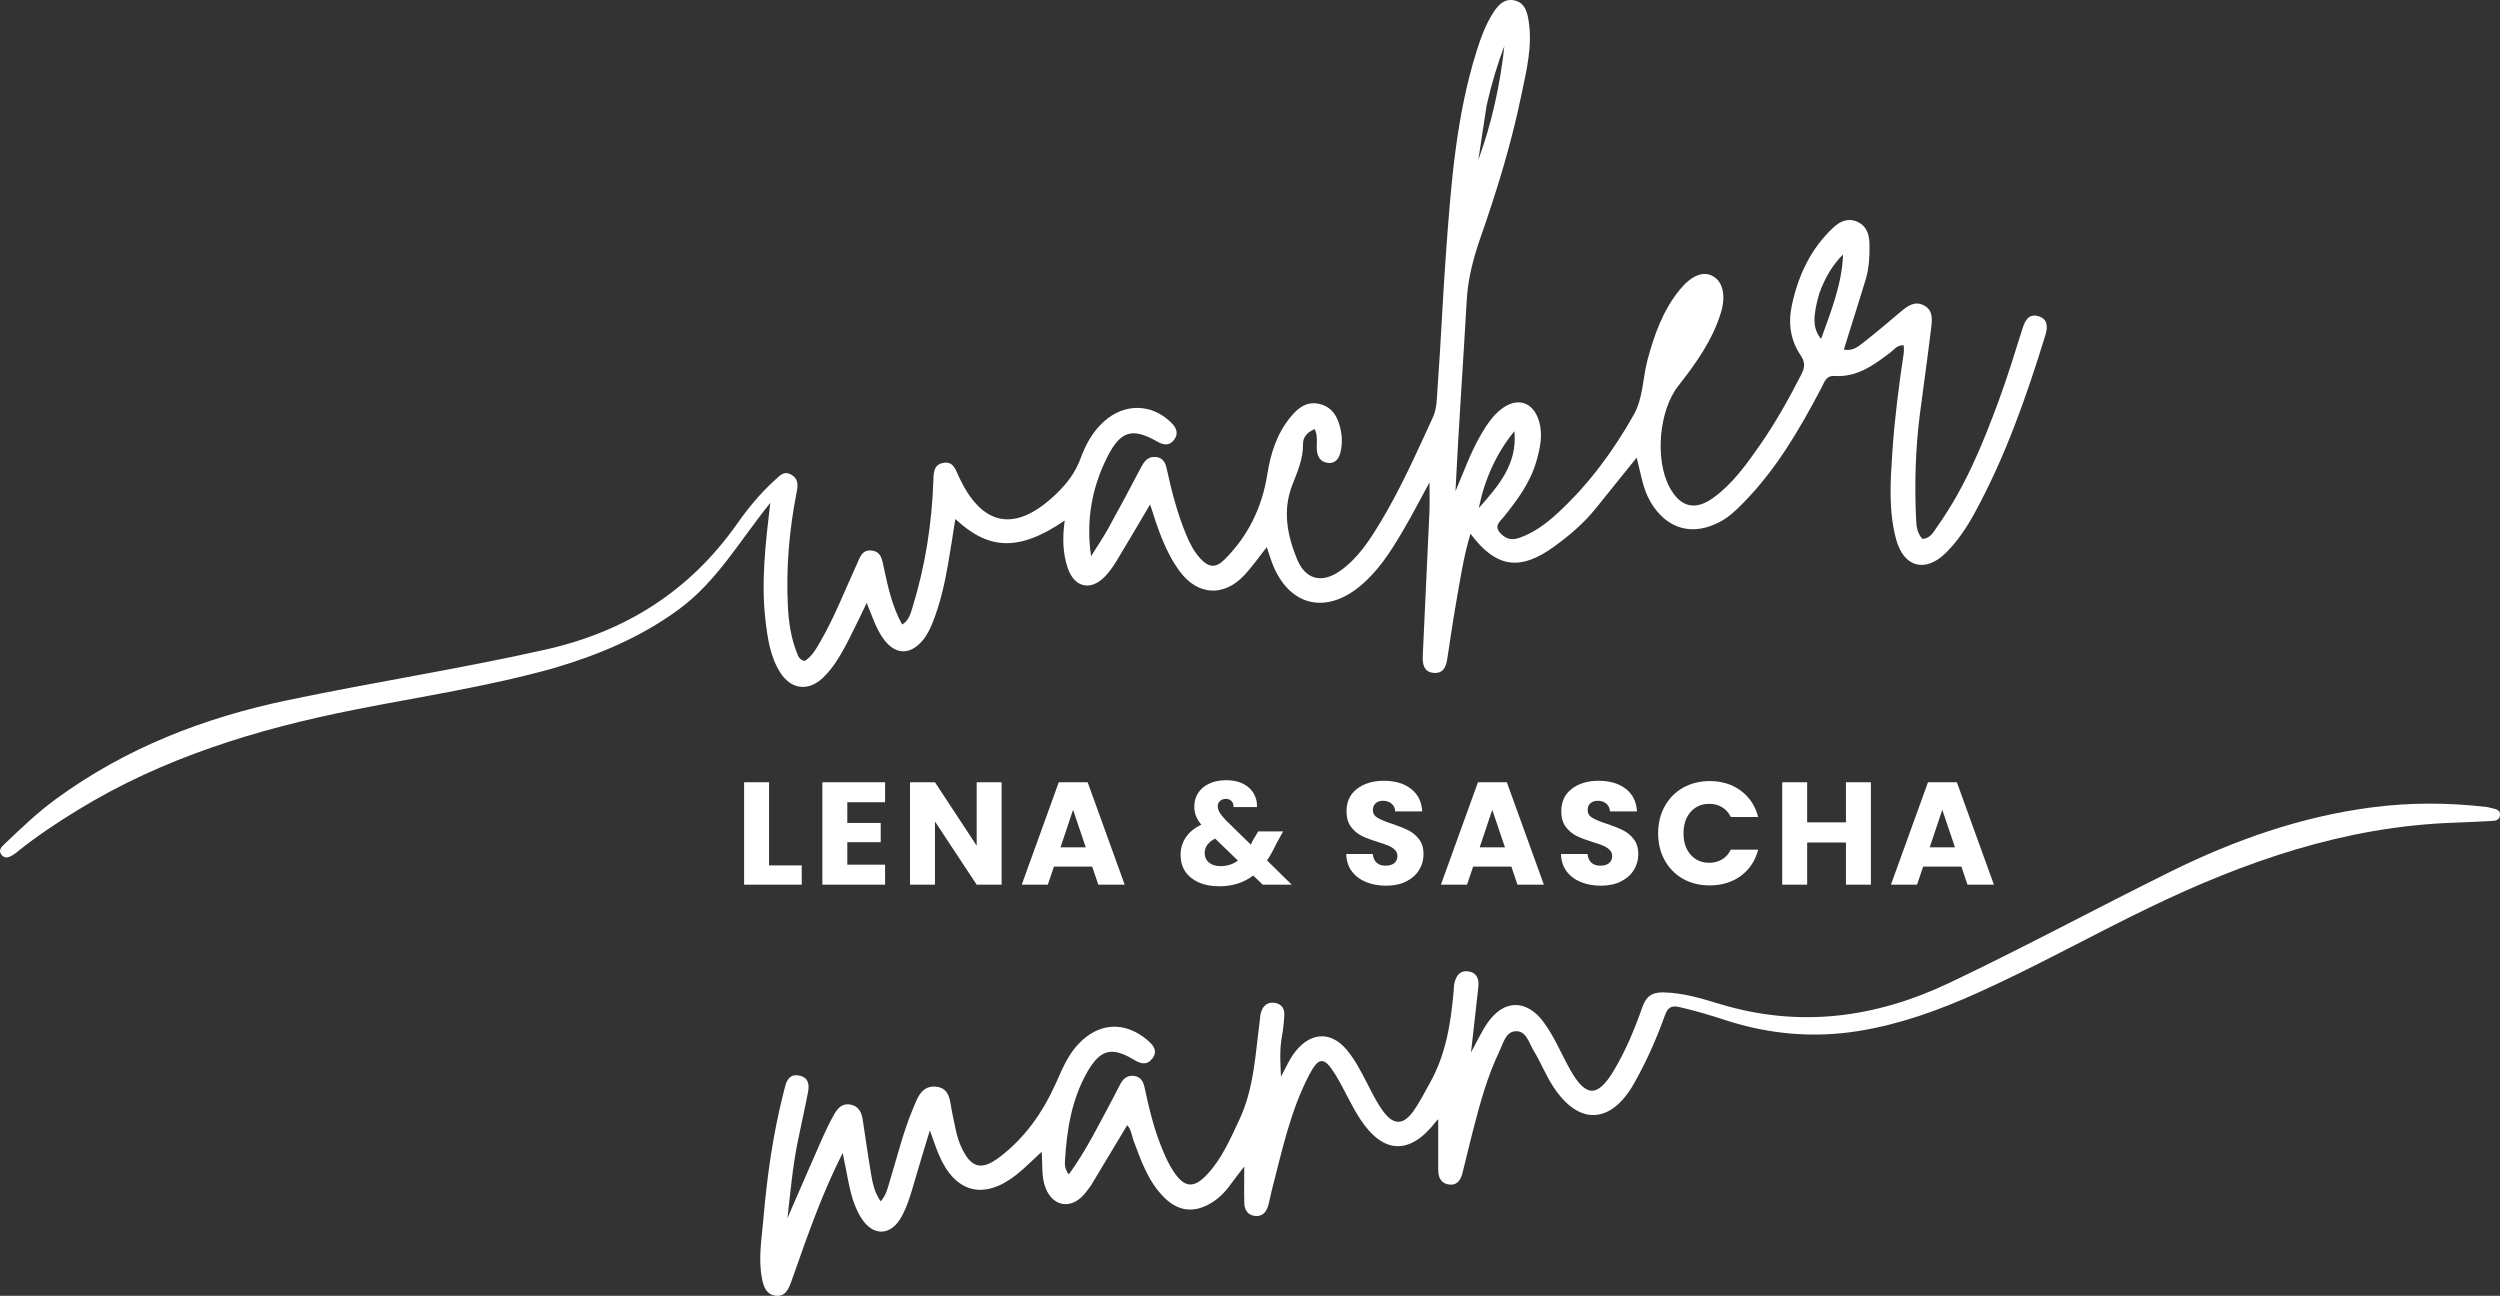 <svg width="3000" height="1555" viewBox="0 0 3000 1555" fill="none" xmlns="http://www.w3.org/2000/svg">
<rect x="0" y="0" width="3000" height="1555" fill="#333333" stroke="none"/>
<g clip-path="url(#clip0_798_13)">
<path d="M664.947 801.667C585.516 823.941 505.199 835.809 425.707 851.591C308.852 874.793 196.066 909.075 93.575 971.861C68.418 987.273 43.833 1003.54 20.83 1022.09C19.222 1023.39 17.61 1024.72 15.851 1025.78C11.263 1028.57 6.154 1031.11 1.927 1025.97C-2.561 1020.52 1.694 1016.42 5.521 1012.76C25.345 993.805 45.151 974.85 67.379 958.616C150.757 897.727 244.371 861.351 344.877 840.28C447.975 818.666 552.123 802.622 654.945 779.454C750.666 757.887 827.477 709.398 884.117 629.095C897.553 610.046 912.186 592.039 929.635 576.323C935.693 570.867 940.422 564.576 949.342 569.503C957.512 574.018 957.873 581.107 956.186 589.607C947.098 635.423 943.047 681.709 945.498 728.398C946.475 746.986 949.24 765.431 956.102 782.944C957.754 787.162 959.141 791.96 965.689 793.173C974.264 787.84 979.283 778.74 984.404 769.916C1001.59 740.303 1013.82 708.33 1028.09 677.324C1031.69 669.488 1034.07 659.515 1045.6 660.603C1057.61 661.738 1058.52 671.645 1060.56 681.031C1065.6 704.13 1070.36 727.414 1082.62 749.489C1090.91 744.153 1092.7 736.322 1094.86 729.334C1110.38 679.201 1118.38 627.761 1120.09 575.364C1120.4 565.864 1121.02 557.247 1132.4 555.403C1143.25 553.642 1146.21 562.174 1149.65 569.831C1177.63 632.096 1218 640.052 1267.34 592.82C1280.13 580.583 1290.63 566.797 1296.86 549.702C1302.9 533.111 1311.44 517.641 1324.93 505.592C1349.83 483.359 1382.73 484.252 1405.93 507.631C1412.2 513.951 1414.44 521.003 1408.53 528.28C1403.09 534.977 1396.3 534.213 1389.06 530.077C1359.09 512.951 1344.89 516.672 1329.04 547.835C1310.19 584.899 1303.04 624.53 1309.28 667.417C1316.19 656.331 1323.59 645.516 1329.92 634.104C1343.21 610.123 1356.05 585.883 1368.85 561.63C1372.92 553.914 1377.13 547.213 1387.48 548.509C1397.62 549.775 1399.08 557.995 1400.71 565.391C1406.39 591.181 1413.08 616.624 1423.2 641.09C1427.58 651.688 1432.66 661.865 1440.49 670.318C1450.64 681.272 1458.92 681.94 1469.59 671.285C1497.9 643.012 1514.54 608.726 1520.77 569.185C1524.68 544.393 1532.13 520.812 1548.24 500.917C1557 490.095 1567.36 481.319 1582.63 484.572C1599.17 488.098 1605.74 501.009 1608.83 515.895C1610.72 525.01 1610.77 534.508 1608.32 543.621C1606.46 550.589 1602.17 556.12 1594.17 555.565C1585.8 554.987 1581.33 549.366 1580.37 541.281C1579.37 532.839 1581.99 523.933 1577.65 514.926C1568.85 518.522 1563.54 524.51 1563.66 532.535C1563.93 550.288 1557.02 565.979 1550.86 581.732C1538.83 612.443 1544.69 642.135 1556.3 670.664C1566.6 695.993 1586.63 700.547 1608.88 684.546C1629.9 669.42 1643.71 647.949 1656.83 626.175C1680.92 586.198 1699.73 543.562 1719.25 501.284C1724.65 489.592 1724.2 476.895 1725.1 464.763C1729.12 410.657 1731.28 356.413 1735.28 302.307C1741.3 220.912 1747.27 139.434 1772.08 60.861C1777.08 45.015 1782.77 29.452 1791.76 15.427C1797.46 6.54 1804.6 -1.887 1816.66 0.371C1828.65 2.617 1832.17 12.276 1834.08 23.262C1839.55 54.756 1831.63 85.022 1825.39 115.216C1813.45 172.996 1796.1 229.361 1776.64 285.001C1768.06 309.533 1761.55 333.997 1760.08 360.203C1755.8 436.543 1750.29 512.814 1746.56 589.419C1756.6 566.178 1764.84 542.412 1777.65 520.681C1784.27 509.446 1791.47 498.686 1801.88 490.679C1820.68 476.217 1839.58 482.171 1846.63 504.789C1851.78 521.316 1848.24 537.505 1843.64 553.547C1836.34 579.048 1820.96 599.773 1804.7 620.037C1800.42 625.366 1792.85 630.465 1799.46 638.622C1805.46 646.036 1813.07 648.939 1822.88 645.548C1840.94 639.3 1855.79 628.068 1869.49 615.43C1906.31 581.451 1935.69 541.669 1960.31 498.075C1971.97 477.434 1971.09 454.15 1976.91 432.319C1985.02 402.012 1995.21 372.981 2015.2 348.3C2029.18 331.024 2042.83 325.179 2054.51 330.879C2067.09 337.031 2071.52 354.079 2065.1 375.134C2054.92 408.43 2035 436.256 2013.85 463.175C1990.78 492.55 1985.53 551.625 2003.63 584.961C2016.48 608.636 2034.12 613.207 2055.98 597.354C2079.38 580.382 2095.98 556.962 2112.23 533.629C2130.88 506.864 2146.7 478.329 2161.62 449.303C2165.82 441.163 2166.46 434.814 2160.9 426.607C2148.4 408.193 2145.57 387.59 2150.33 365.753C2158.11 330.039 2173.03 298.181 2200.1 272.965C2207.97 265.628 2217.5 261.189 2228.52 266.022C2239.98 271.06 2243.11 280.928 2243.36 292.684C2243.67 307.269 2242.93 321.694 2238.73 335.689C2232.32 356.96 2225.53 378.113 2218.89 399.317C2216.91 405.646 2214.94 411.977 2212.62 419.465C2222.99 421.636 2229.63 416.052 2235.72 411.309C2251.23 399.246 2266.15 386.439 2281.19 373.796C2289.43 366.865 2298.13 360.651 2309.12 366.677C2319.77 372.497 2318.57 383.46 2317.44 393.061C2313.34 427.418 2308.46 461.683 2303.98 495.996C2298.42 538.694 2297.32 581.582 2299.38 624.541C2299.73 632.129 2300.94 639.968 2306.72 646.62C2316.62 646.358 2320.31 638.07 2324.82 631.725C2357.83 585.301 2379.28 533.117 2398.73 480.108C2409.06 451.978 2417.87 423.278 2426.86 394.681C2429.96 384.839 2434.18 376.163 2445.84 379.399C2457.27 382.569 2457.6 391.956 2454.45 402.134C2431.76 475.898 2406.33 548.573 2369.06 616.497C2359.82 633.311 2349.14 649.328 2335.53 662.952C2310.64 687.855 2284.47 680.996 2275.35 647.148C2266.05 612.594 2268.46 577.399 2270.84 542.271C2273.52 502.576 2278.52 463.148 2284.47 423.829C2284.94 420.848 2284.53 417.738 2284.53 414.382C2276.6 413.687 2273.07 419.489 2268.42 423.015C2248.48 438.16 2228.42 452.937 2201.41 451.155C2191.05 450.471 2189.06 459.032 2185.59 465.648C2159.22 515.692 2130.9 564.367 2090.57 604.856C2082.89 612.563 2075.08 620.031 2065.41 625.399C2031.68 644.157 2000.04 635.407 1980.57 602.199C1971.21 586.243 1969.08 568.128 1964 549.157C1947.04 570.197 1930.94 590.091 1914.93 610.066C1900.89 627.589 1883.97 642 1865.98 655.177C1824.31 685.71 1795.43 681.688 1764.6 640.484C1755.86 669.379 1751.73 698.461 1746.64 727.306C1743.05 747.639 1740.23 768.104 1737.06 788.508C1735.57 798.098 1733.54 808.082 1721.11 807.51C1708.64 806.938 1706.88 796.928 1707.31 787.146C1709.83 729.811 1712.74 672.493 1715.29 615.157C1715.8 603.553 1715.36 591.908 1715.36 578.939C1704.18 599.384 1694.07 619.044 1682.86 638.05C1668.64 662.141 1653.54 685.841 1631.55 703.786C1589.52 738.078 1546.08 726.343 1526.64 675.796C1524.27 669.623 1522.39 663.262 1520.14 656.587C1510.73 668.398 1502.55 680.305 1492.74 690.664C1468.24 716.517 1437.11 714.452 1415.84 685.806C1398.29 662.194 1389.45 634.473 1380.11 605.317C1366.14 628.923 1353.04 651.457 1339.5 673.731C1335.5 680.313 1330.9 686.767 1325.52 692.231C1308.54 709.451 1289.27 704.868 1281.34 681.762C1275.07 663.506 1274.92 644.538 1277.66 624.659C1221.48 663.051 1185.35 659.125 1146.41 622.797C1143.43 641.371 1140.83 658.793 1137.82 676.146C1133.67 700.104 1128.38 723.804 1119.39 746.492C1116.15 754.677 1112.34 762.632 1106.45 769.346C1091.58 786.261 1074.55 785.597 1060.96 767.715C1051.54 755.328 1047.08 740.469 1040.05 723.46C1032.59 738.842 1026.59 751.768 1020.1 764.439C1011.12 781.944 1002.05 799.481 987.568 813.302C970.17 829.911 949.416 827.537 936.402 807.18C924.361 788.34 921.229 766.687 918.666 745.105C913.197 699.074 918.424 653.375 924.385 603.393C887.754 648.8 860.439 697.345 815.371 730.664C770.143 764.101 719.543 785.498 664.947 801.667ZM2183.13 352.1C2175 380.659 2175.31 394.544 2185.31 406.713C2197.32 373.184 2210.41 340.908 2211.68 305.331C2198.69 318.257 2190.06 333.27 2183.13 352.1ZM1774.5 609.789C1797.92 583.309 1821.25 556.794 1817.24 517.44C1795.03 544.643 1781.39 575.973 1774.5 609.789ZM1783.94 126.585C1780.63 148.354 1777.31 170.122 1773.99 191.89C1790.21 147.585 1800.12 101.955 1805.28 55.221C1796.64 77.63 1789.87 100.608 1783.94 126.585Z" fill="white"/>
<path d="M1308.82 1423.14C1304.93 1428.08 1302.06 1432.5 1298.35 1436.05C1282.52 1451.17 1263.4 1446.62 1255.01 1426.31C1249.34 1412.59 1251.37 1397.98 1249.94 1382.17C1238.95 1392.22 1229.75 1401.79 1219.4 1409.9C1180.4 1440.47 1146.04 1431.42 1126.68 1385.79C1123.06 1377.26 1120.23 1368.4 1115.82 1356.39C1109.13 1378.62 1103.1 1398.07 1097.44 1417.63C1093.27 1432.06 1089.2 1446.55 1081.99 1459.78C1068.94 1483.75 1047.1 1484.03 1032.82 1460.52C1021.83 1442.43 1018.89 1421.78 1014.85 1401.52C1013.89 1396.67 1012.89 1391.82 1011.23 1383.58C992.799 1419.94 979.479 1454.52 966.748 1489.35C960.891 1505.38 955.553 1521.59 949.67 1537.6C946.416 1546.46 942.633 1556.24 930.905 1554.87C920.143 1553.62 916.573 1545.07 914.54 1535.01C909.606 1510.6 914.086 1486.38 916.123 1462.35C920.442 1411.43 927.655 1360.8 940.217 1311.11C940.85 1308.61 941.602 1306.14 942.209 1303.63C944.444 1294.38 949.37 1288.39 959.745 1290.82C970.434 1293.32 971.284 1301.86 969.631 1310.48C965.745 1330.77 961.098 1350.9 957.034 1371.15C951.235 1400.03 948.612 1429.35 944.94 1461.78C959.809 1427.64 973.305 1396.35 987.079 1365.18C991.256 1355.73 995.834 1346.41 1000.9 1337.41C1005.08 1330 1010.65 1323.54 1020.62 1325.48C1030.27 1327.35 1033.85 1334.72 1035.22 1343.38C1038.52 1364.28 1041.29 1385.27 1044.83 1406.13C1046.86 1418.08 1048.81 1430.29 1056.84 1441.64C1063.93 1433.53 1065.41 1424.76 1067.94 1416.56C1076.78 1387.92 1083.75 1358.66 1095.37 1330.95C1100.68 1318.27 1105.43 1302.38 1123.08 1304C1140.95 1305.64 1139.82 1322.91 1142.64 1335.32C1145.72 1348.9 1147.42 1362.83 1153.18 1375.66C1164.8 1401.6 1177.46 1405.34 1199.79 1388.32C1229.61 1365.58 1250.73 1335.69 1266.16 1301.86C1273.9 1284.88 1280.53 1267.45 1293.46 1253.49C1318.26 1226.71 1349.94 1224.9 1377.55 1248.67C1384.31 1254.5 1389.45 1261.16 1383 1269.98C1376.85 1278.38 1369.45 1277 1361.24 1271.99C1334.42 1255.63 1320.34 1259.09 1304.76 1286.35C1285.8 1319.51 1280.15 1356.21 1277.89 1393.64C1277.59 1398.74 1278.42 1403.88 1282.59 1409.3C1303.83 1380.04 1319.31 1348.1 1336.09 1316.93C1339.04 1311.46 1341.67 1305.83 1344.65 1300.38C1348.15 1293.99 1353.24 1290.02 1361 1291.11C1369 1292.24 1372.01 1298.07 1373.49 1305.04C1379.07 1331.36 1385.46 1357.46 1396.08 1382.28C1399.53 1390.33 1403.39 1398.35 1408.18 1405.65C1421.3 1425.64 1432.75 1426.4 1448.86 1409.01C1466.4 1390.07 1476.37 1366.76 1487.16 1343.76C1504.72 1306.35 1506.36 1265.86 1511.58 1226.02C1512.11 1221.93 1512.18 1217.66 1513.5 1213.84C1516.18 1206.07 1521.92 1201.98 1530.3 1203.52C1538.16 1204.96 1541.59 1210.7 1541.18 1218.22C1540.69 1226.95 1539.81 1235.73 1538.23 1244.33C1535.35 1260.02 1536.43 1275.82 1537.16 1291.96C1543.03 1281.46 1547.61 1269.87 1555.69 1260.31C1574.36 1238.19 1597.77 1237.84 1616.26 1260C1626.61 1272.41 1633.76 1286.78 1641.11 1301.06C1646.78 1312.08 1652.34 1323.35 1659.6 1333.3C1672.2 1350.55 1684.05 1350.41 1696.36 1333C1703.8 1322.51 1709.51 1310.79 1715.86 1299.54C1735.13 1265.4 1740.98 1227.76 1744.38 1189.5C1744.66 1186.41 1744.57 1183.24 1745.22 1180.24C1747.17 1171.33 1751.6 1164.27 1761.92 1165.67C1772.23 1167.07 1775.02 1174.87 1774.03 1184.1C1771.3 1209.64 1768.31 1235.15 1765.17 1262.94C1772.5 1249.71 1777.87 1237.77 1785.22 1227.19C1804.79 1199.01 1832.1 1199.11 1852.35 1226.57C1865.36 1244.19 1873.46 1264.5 1884.09 1283.42C1902.8 1316.73 1916.92 1317.39 1936.37 1285.01C1950.8 1260.99 1961.49 1235.09 1970.78 1208.74C1975.2 1196.24 1981.62 1190.69 1995.59 1190.87C2019.38 1191.2 2041.6 1198.08 2063.73 1204.78C2159.2 1233.67 2250.16 1221.74 2339.36 1179.39C2428.64 1136.99 2515.57 1089.98 2604.14 1046.2C2681.19 1008.11 2761.12 979.885 2846.66 968.791C2892.54 962.842 2938.4 963.077 2984.3 968.422C2986.84 968.719 2989.32 969.648 2991.84 970.213C2996.04 971.155 3000.2 972.352 3000 977.769C2999.75 984.038 2994.98 984.921 2990.12 985.165C2974.63 985.939 2959.14 986.726 2943.65 987.281C2813.95 991.926 2694.57 1033.36 2579.1 1089.11C2509.71 1122.62 2442.4 1160.36 2372.05 1191.91C2326.64 1212.27 2280.16 1229.13 2230.73 1237.14C2176.04 1246 2122.68 1241.16 2070.22 1224.06C2052.03 1218.14 2033.77 1212.64 2015.08 1208.45C2005.43 1206.28 2001.17 1209.26 1997.97 1218.22C1987.85 1246.49 1975.69 1273.89 1960.88 1300.09C1932.98 1349.45 1894.03 1350.92 1863.35 1303.12C1854.72 1289.67 1848.79 1274.51 1840.41 1260.88C1834.73 1251.65 1831.7 1236.64 1818.52 1237.48C1806.72 1238.23 1803.77 1252.24 1799.2 1261.75C1785.01 1291.24 1776.41 1322.71 1768.2 1354.26C1763.65 1371.75 1759.53 1389.35 1755.17 1406.9C1753.17 1414.97 1749.5 1422.19 1739.94 1421.52C1729.98 1420.82 1725.9 1413.79 1725.87 1404.31C1725.81 1383.88 1725.85 1363.45 1725.85 1343.06C1725.12 1343.83 1724.02 1344.8 1723.14 1345.94C1691.95 1386.19 1659.93 1385.36 1632.02 1342.59C1621.03 1325.75 1613.12 1306.94 1602.61 1289.76C1589 1267.5 1582.45 1267.76 1570.62 1290.62C1548.05 1334.23 1538.2 1382.05 1525.98 1429.06C1524.42 1435.06 1523.48 1441.23 1521.69 1447.15C1519.4 1454.79 1514.51 1460.17 1505.93 1459.13C1497.5 1458.11 1493.4 1452.04 1493.19 1443.97C1492.82 1430.54 1493.09 1417.09 1493.09 1399.8C1486.43 1408.53 1481.61 1414.52 1477.14 1420.77C1470.43 1430.15 1462.61 1438.27 1452.57 1444.09C1432.5 1455.74 1414.04 1453.66 1397.41 1437.32C1377.95 1418.19 1369.3 1393.09 1360.13 1368.31C1358.05 1362.67 1357.88 1356.25 1352.64 1350.2C1337.96 1374.68 1323.71 1398.45 1308.82 1423.14Z" fill="white"/>
<path d="M922.865 1038.49H962.066V1061.6H892.938V938.695H922.865V1038.49Z" fill="white"/>
<path d="M1016.77 962.681V987.543H1056.85V1010.65H1016.77V1037.61H1062.1V1061.6H986.844V938.695H1062.1V962.681H1016.77Z" fill="white"/>
<path d="M1201.94 1061.6H1172.01L1121.96 985.791V1061.6H1092.03V938.695H1121.96L1172.01 1014.85V938.695H1201.94V1061.6Z" fill="white"/>
<path d="M1310.61 1039.89H1264.75L1257.4 1061.6H1226.08L1270.53 938.695H1305.18L1349.63 1061.6H1317.96L1310.61 1039.89ZM1302.91 1016.78L1287.68 971.786L1272.63 1016.78H1302.91Z" fill="white"/>
<path d="M1515.23 1061.6L1503.86 1050.57C1492.54 1059.21 1479.01 1063.53 1463.26 1063.53C1453.8 1063.53 1445.58 1062.01 1438.58 1058.97C1431.58 1055.82 1426.15 1051.45 1422.3 1045.84C1418.57 1040.12 1416.7 1033.47 1416.7 1025.89C1416.7 1018.18 1418.74 1011.24 1422.83 1005.05C1427.03 998.747 1433.27 993.611 1441.55 989.644C1438.52 985.908 1436.36 982.349 1435.08 978.964C1433.79 975.463 1433.15 971.669 1433.15 967.584C1433.15 961.747 1434.67 956.438 1437.7 951.652C1440.74 946.867 1445.11 943.132 1450.83 940.446C1456.66 937.647 1463.55 936.246 1471.48 936.246C1479.53 936.246 1486.36 937.703 1491.96 940.622C1497.56 943.541 1501.76 947.45 1504.56 952.353C1507.36 957.254 1508.64 962.623 1508.41 968.46H1480.23C1480.35 965.309 1479.53 962.916 1477.78 961.28C1476.15 959.53 1473.93 958.655 1471.13 958.655C1468.33 958.655 1466 959.471 1464.13 961.107C1462.26 962.74 1461.33 964.842 1461.33 967.409C1461.33 969.86 1462.09 972.427 1463.61 975.111C1465.24 977.797 1467.75 980.89 1471.13 984.391L1501.06 1013.63C1501.29 1013.04 1501.58 1012.35 1501.93 1011.53C1502.4 1010.71 1502.87 1009.78 1503.33 1008.73L1509.81 997.698H1539.73L1531.33 1012.93C1528.18 1019.82 1524.57 1026.35 1520.48 1032.54L1550.06 1061.6H1515.23ZM1464.65 1039.36C1472.47 1039.36 1479.41 1037.15 1485.48 1032.71L1458.18 1006.28C1449.78 1010.6 1445.58 1016.43 1445.58 1023.78C1445.58 1028.22 1447.27 1031.95 1450.65 1034.99C1454.15 1037.91 1458.82 1039.36 1464.65 1039.36Z" fill="white"/>
<path d="M1663.42 1062.83C1654.44 1062.83 1646.39 1061.37 1639.27 1058.45C1632.15 1055.53 1626.44 1051.21 1622.12 1045.49C1617.92 1039.77 1615.7 1032.89 1615.47 1024.83H1647.32C1647.79 1029.39 1649.36 1032.89 1652.05 1035.34C1654.73 1037.67 1658.23 1038.84 1662.54 1038.84C1666.98 1038.84 1670.48 1037.85 1673.05 1035.86C1675.61 1033.76 1676.9 1030.9 1676.9 1027.29C1676.9 1024.25 1675.85 1021.74 1673.75 1019.76C1671.76 1017.77 1669.25 1016.14 1666.22 1014.85C1663.3 1013.57 1659.1 1012.11 1653.62 1010.48C1645.69 1008.03 1639.21 1005.58 1634.19 1003.12C1629.18 1000.67 1624.86 997.055 1621.24 992.269C1617.63 987.485 1615.82 981.239 1615.82 973.537C1615.82 962.099 1619.96 953.169 1628.24 946.75C1636.53 940.214 1647.32 936.945 1660.62 936.945C1674.15 936.945 1685.06 940.214 1693.35 946.75C1701.63 953.169 1706.06 962.155 1706.65 973.711H1674.27C1674.04 969.743 1672.58 966.651 1669.9 964.433C1667.21 962.099 1663.77 960.931 1659.57 960.931C1655.95 960.931 1653.04 961.923 1650.82 963.908C1648.6 965.775 1647.49 968.518 1647.49 972.136C1647.49 976.104 1649.36 979.198 1653.1 981.415C1656.83 983.632 1662.66 986.026 1670.6 988.592C1678.53 991.279 1684.95 993.845 1689.85 996.297C1694.86 998.747 1699.18 1002.31 1702.8 1006.98C1706.41 1011.64 1708.22 1017.65 1708.22 1025.01C1708.22 1032.01 1706.41 1038.37 1702.8 1044.09C1699.3 1049.81 1694.16 1054.36 1687.4 1057.75C1680.63 1061.13 1672.64 1062.83 1663.42 1062.83Z" fill="white"/>
<path d="M1813.62 1039.89H1767.77L1760.42 1061.6H1729.09L1773.55 938.695H1808.2L1852.65 1061.6H1820.97L1813.62 1039.89ZM1805.92 1016.78L1790.7 971.786L1775.65 1016.78H1805.92Z" fill="white"/>
<path d="M1921.13 1062.83C1912.15 1062.83 1904.1 1061.37 1896.98 1058.45C1889.86 1055.53 1884.15 1051.21 1879.83 1045.49C1875.63 1039.77 1873.41 1032.89 1873.18 1024.83H1905.03C1905.5 1029.39 1907.07 1032.89 1909.76 1035.34C1912.44 1037.67 1915.94 1038.84 1920.26 1038.84C1924.69 1038.84 1928.19 1037.85 1930.76 1035.86C1933.32 1033.76 1934.61 1030.9 1934.61 1027.29C1934.61 1024.25 1933.56 1021.74 1931.46 1019.76C1929.47 1017.77 1926.97 1016.14 1923.93 1014.85C1921.02 1013.57 1916.82 1012.11 1911.33 1010.48C1903.4 1008.03 1896.92 1005.58 1891.91 1003.12C1886.89 1000.67 1882.57 997.055 1878.96 992.269C1875.34 987.485 1873.53 981.239 1873.53 973.537C1873.53 962.099 1877.67 953.169 1885.95 946.75C1894.24 940.214 1905.03 936.945 1918.33 936.945C1931.87 936.945 1942.78 940.214 1951.06 946.75C1959.34 953.169 1963.77 962.155 1964.36 973.711H1931.98C1931.75 969.743 1930.29 966.651 1927.61 964.433C1924.92 962.099 1921.48 960.931 1917.28 960.931C1913.67 960.931 1910.75 961.923 1908.53 963.908C1906.31 965.775 1905.21 968.518 1905.21 972.136C1905.21 976.104 1907.07 979.198 1910.81 981.415C1914.54 983.632 1920.38 986.026 1928.31 988.592C1936.24 991.279 1942.66 993.845 1947.56 996.297C1952.58 998.747 1956.9 1002.31 1960.51 1006.98C1964.12 1011.64 1965.94 1017.65 1965.94 1025.01C1965.94 1032.01 1964.12 1038.37 1960.51 1044.09C1957.01 1049.81 1951.88 1054.36 1945.11 1057.75C1938.34 1061.13 1930.35 1062.83 1921.13 1062.83Z" fill="white"/>
<path d="M1989.77 999.975C1989.77 987.836 1992.4 977.039 1997.66 967.586C2002.91 958.014 2010.2 950.604 2019.53 945.351C2028.98 939.983 2039.65 937.297 2051.56 937.297C2066.13 937.297 2078.61 941.149 2089 948.852C2099.39 956.557 2106.33 967.061 2109.82 980.366H2076.93C2074.47 975.23 2070.98 971.321 2066.43 968.637C2061.99 965.951 2056.91 964.609 2051.21 964.609C2041.99 964.609 2034.51 967.819 2028.81 974.238C2023.09 980.657 2020.23 989.237 2020.23 999.975C2020.23 1010.71 2023.09 1019.29 2028.81 1025.71C2034.51 1032.13 2041.99 1035.34 2051.21 1035.34C2056.91 1035.34 2061.99 1034 2066.43 1031.31C2070.98 1028.63 2074.47 1024.72 2076.93 1019.58H2109.82C2106.33 1032.89 2099.39 1043.39 2089 1051.1C2078.61 1058.68 2066.13 1062.48 2051.56 1062.48C2039.65 1062.48 2028.98 1059.85 2019.53 1054.6C2010.2 1049.23 2002.91 1041.82 1997.66 1032.36C1992.4 1022.91 1989.77 1012.11 1989.77 999.975Z" fill="white"/>
<path d="M2245.06 938.695V1061.6H2215.14V1011H2168.6V1061.6H2138.66V938.695H2168.6V986.842H2215.14V938.695H2245.06Z" fill="white"/>
<path d="M2353.66 1039.89H2307.8L2300.45 1061.6H2269.12L2313.58 938.695H2348.23L2392.68 1061.6H2361L2353.66 1039.89ZM2345.96 1016.78L2330.73 971.786L2315.67 1016.78H2345.96Z" fill="white"/>
</g>
<defs>
<clipPath id="clip0_798_13">
<rect width="3000" height="1555" fill="white"/>
</clipPath>
</defs>
</svg>
